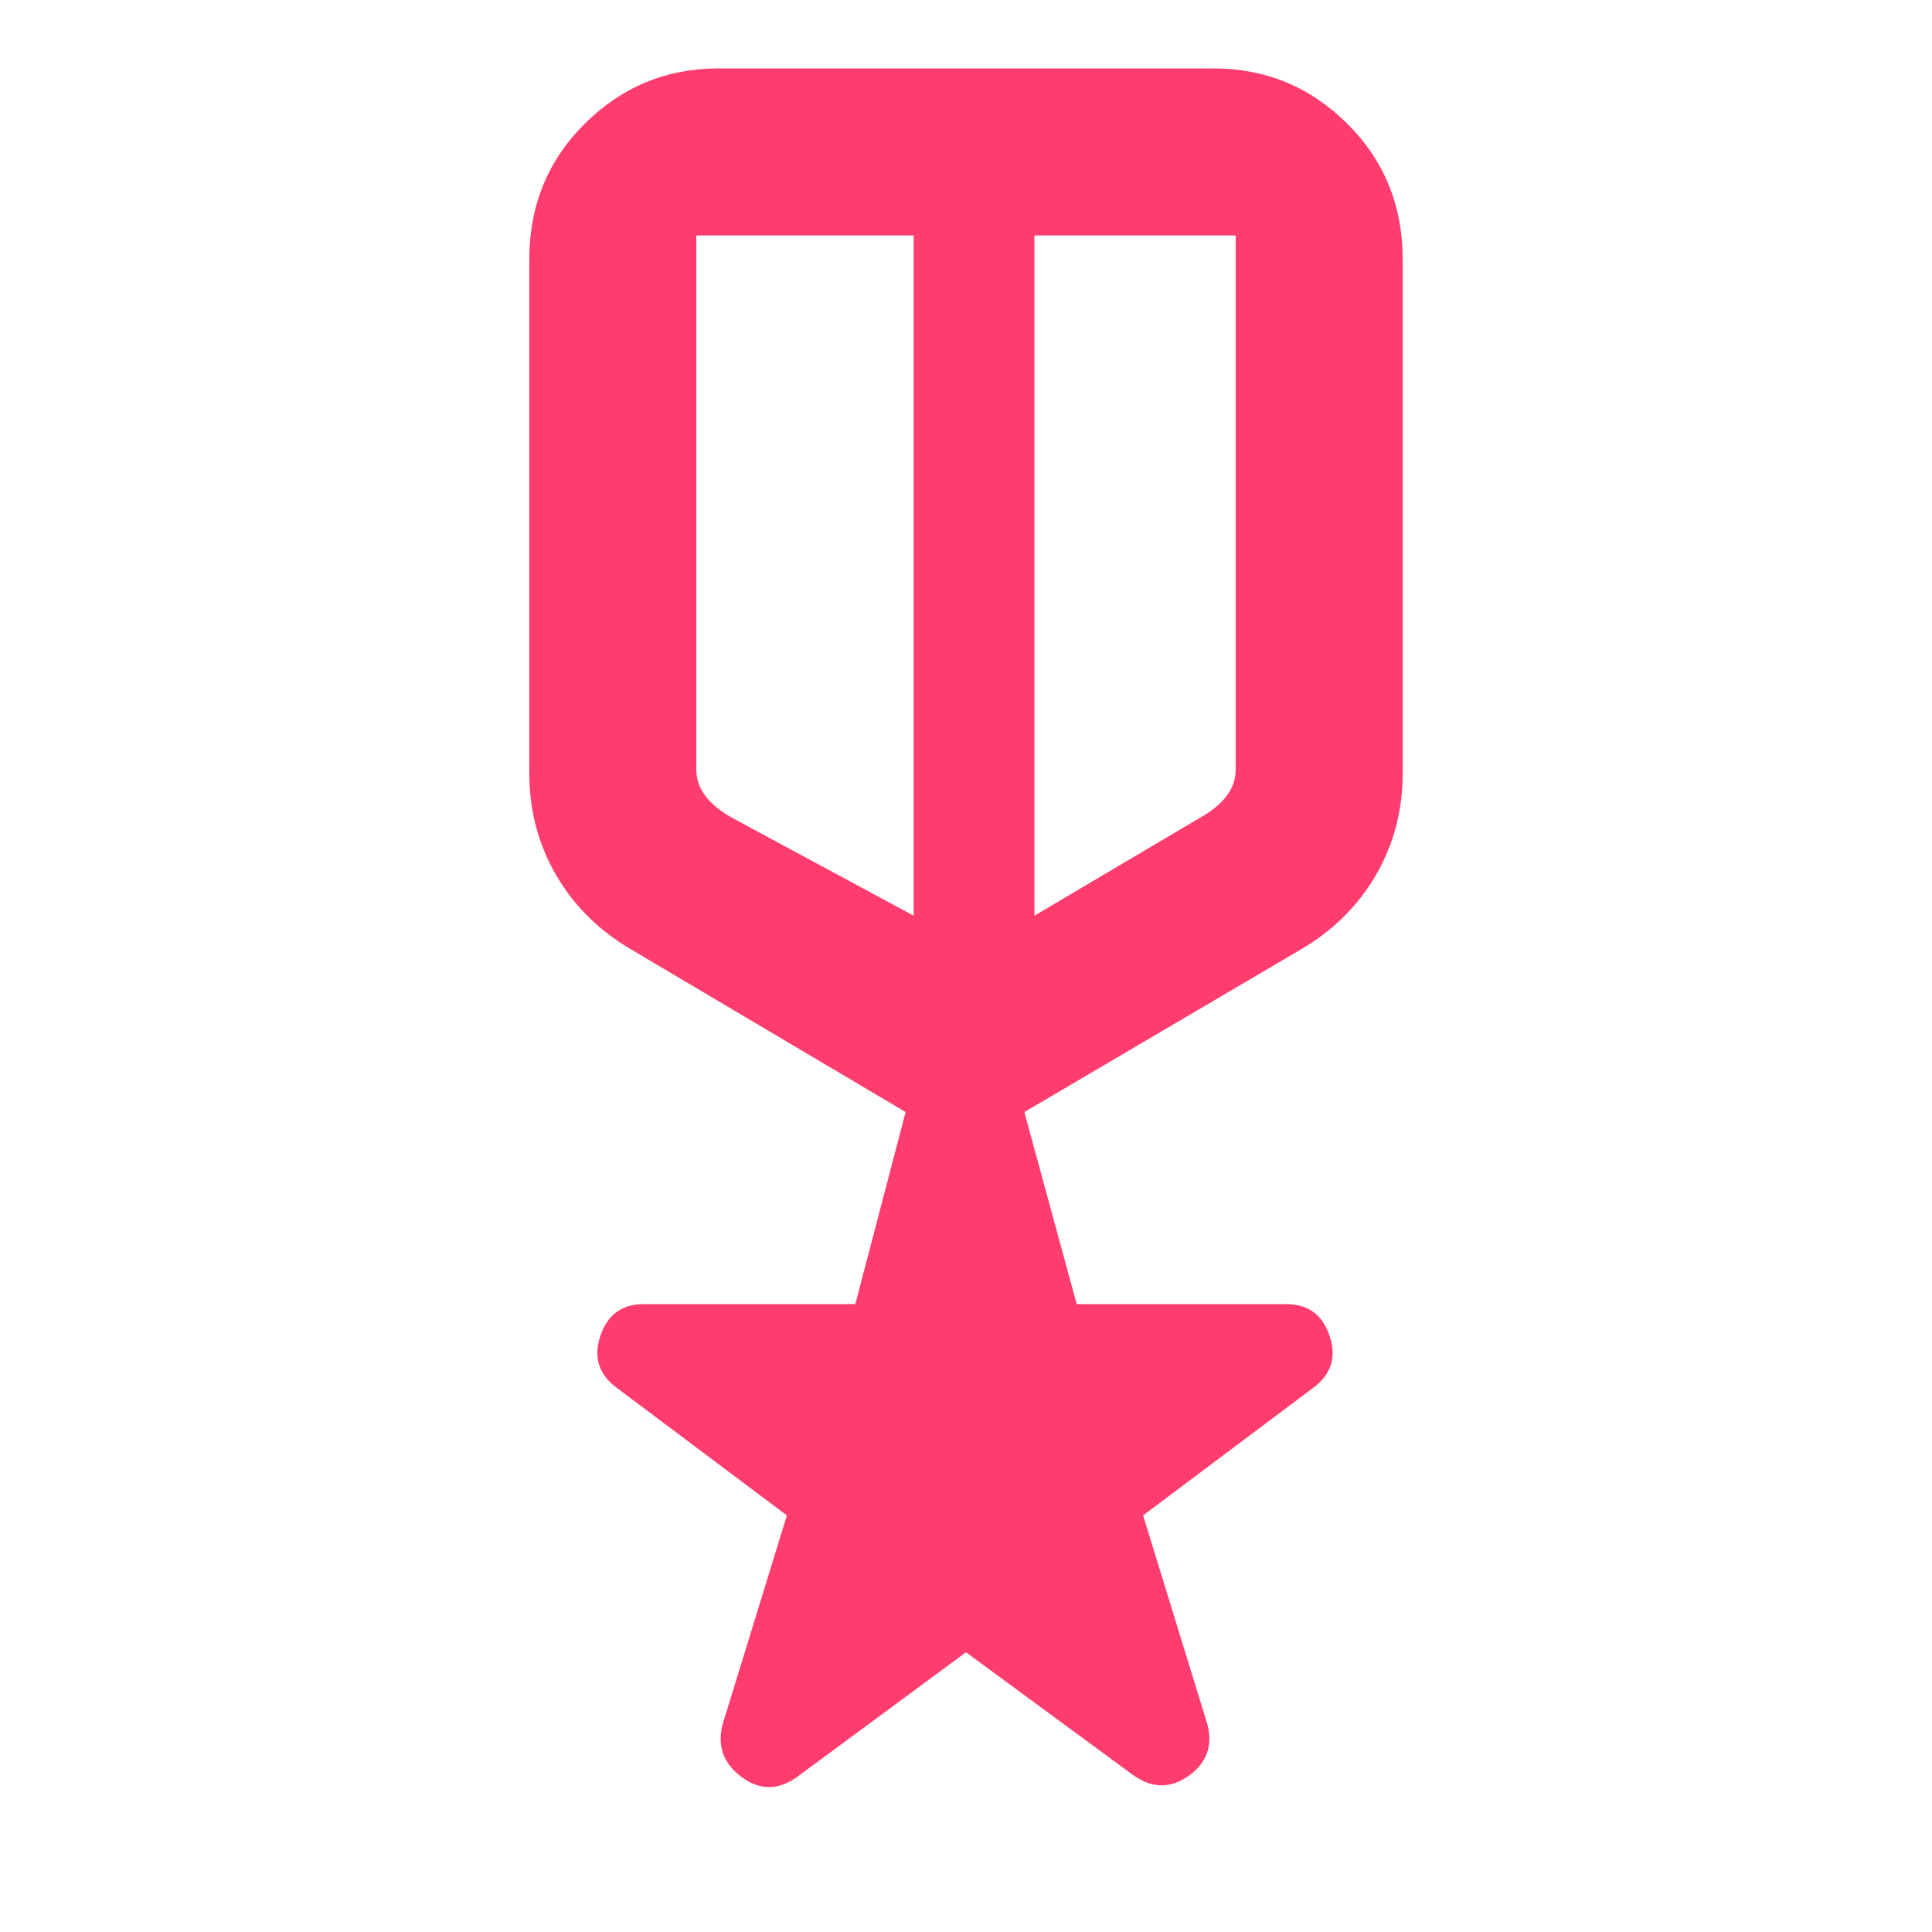 <svg height="48" viewBox="0 -960 960 960" width="48" xmlns="http://www.w3.org/2000/svg"><path fill="rgb(255, 60, 110)" d="m480-139-84 62q-14 10-27.5 0t-9.5-26l32-104-84-63q-14-10-8.75-26t21.75-16h105l25-95.43-136-80.57q-24.16-14.04-37.58-37.02-13.42-22.98-13.42-50.98v-255q0-40.21 27.63-67.61 27.62-27.39 66.37-27.39h246q38.75 0 66.38 27.39 27.62 27.4 27.62 67.61v255q0 28-13.42 50.98-13.42 22.98-37.58 37.02l-137 80.57 26 95.43h104q16.5 0 21.75 16t-8.75 26l-84 63 32 104q4 16-9.5 25.5t-27.5-.5zm-134-704v265.49q0 7 4.5 13t13.5 11l90 48.51v-338zm268 0h-100v338l82-48.51q9-5 13.5-11t4.5-13z"/></svg>